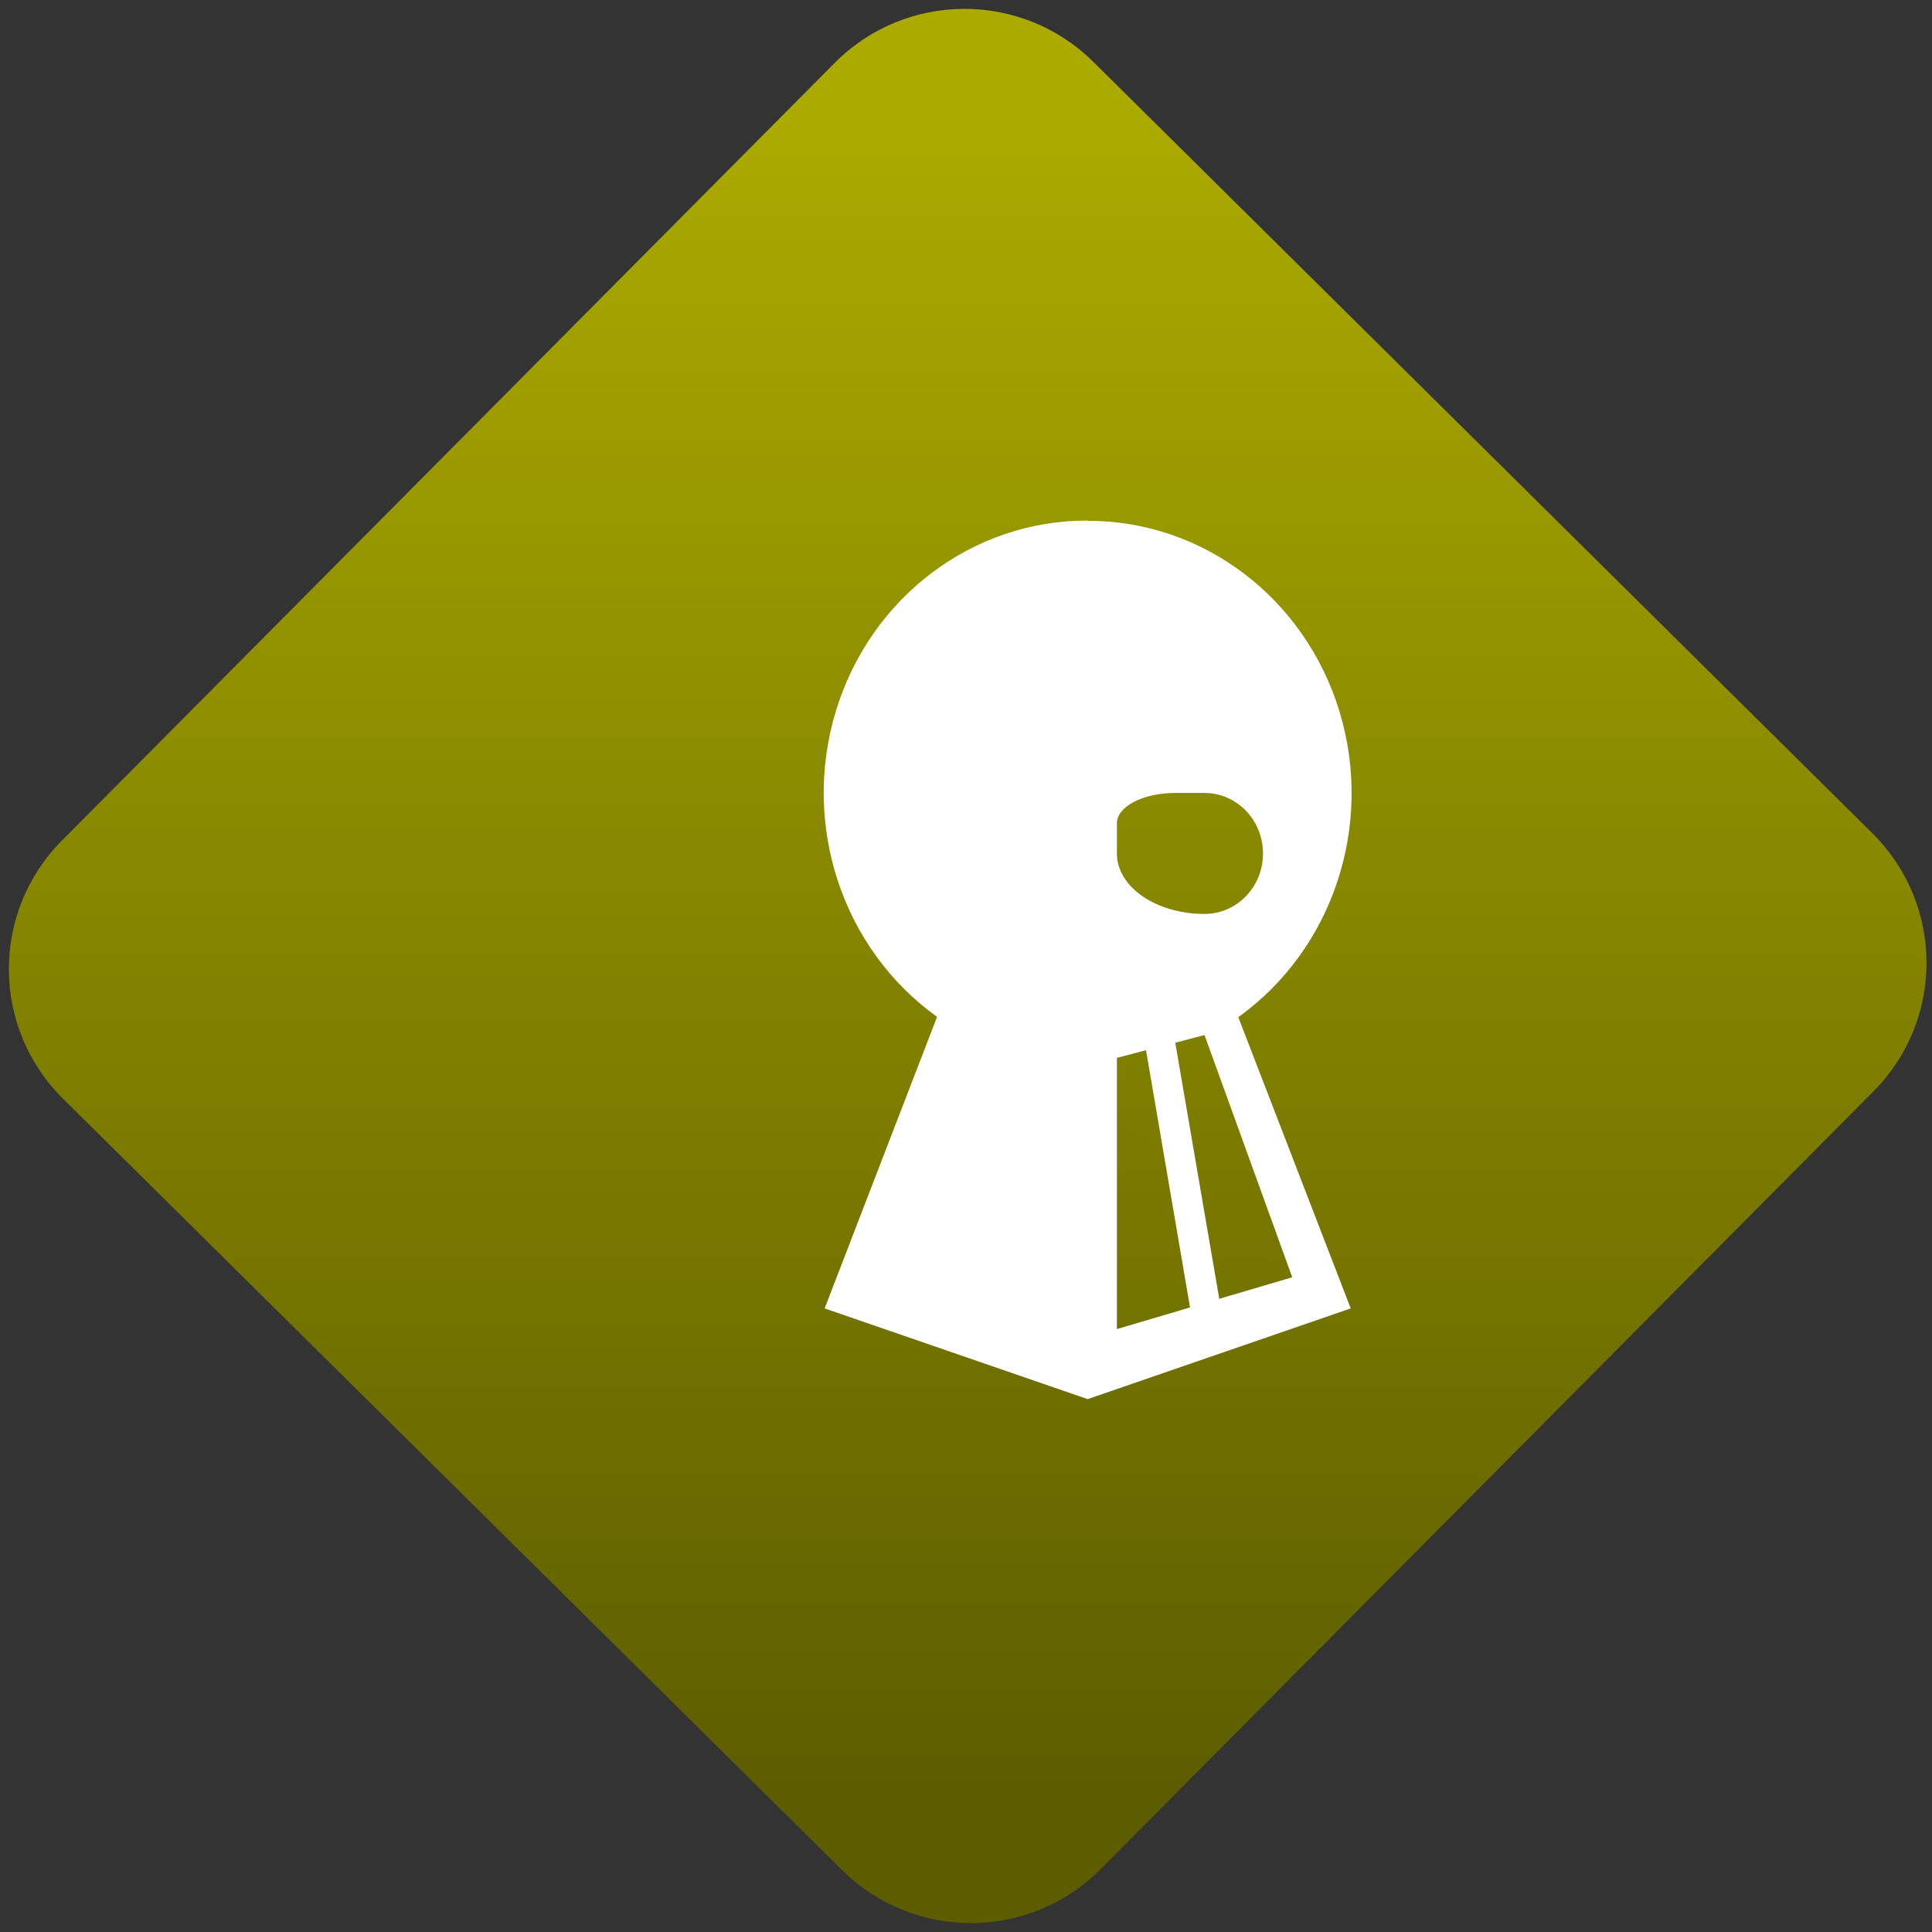 <svg width="64" height="64" viewBox="0 0 64 64" version="1.1"><rect x="0" y="0" width="64" height="64" fill="#333333" stroke="none"/><defs><linearGradient id="linear-pattern-0" gradientUnits="userSpaceOnUse" x1="0" y1="0" x2="0" y2="1" gradientTransform="matrix(60, 0, 0, 56, 0, 4)"><stop offset="0" stop-color="#aaaa00" stop-opacity="1"/><stop offset="1" stop-color="#5c5c00" stop-opacity="1"/></linearGradient></defs><path fill="url(#linear-pattern-0)" fill-opacity="1" d="M 36.219 2.051 L 62.027 27.605 C 64.402 29.957 64.418 33.785 62.059 36.156 L 36.461 61.918 C 34.105 64.289 30.27 64.305 27.895 61.949 L 2.086 36.395 C -0.289 34.043 -0.305 30.215 2.051 27.844 L 27.652 2.082 C 30.008 -0.289 33.844 -0.305 36.219 2.051 Z M 36.219 2.051 " /><g transform="matrix(1.008,0,0,1.003,16.221,16.077)"><path fill-rule="nonzero" fill="rgb(100%, 100%, 100%)" fill-opacity="1" d="M 19.652 1.164 C 15.867 1.152 12.508 3.703 11.375 7.465 C 10.242 11.227 11.59 15.312 14.703 17.555 L 11.008 27.184 L 19.652 30.18 L 28.297 27.184 L 24.602 17.566 C 27.711 15.324 29.062 11.234 27.93 7.477 C 26.793 3.715 23.438 1.164 19.652 1.172 Z M 18.691 11.16 C 18.691 10.609 17.828 10.16 16.77 10.16 L 15.809 10.16 C 14.75 10.16 13.887 11.055 13.887 12.16 C 13.887 13.266 14.75 14.156 15.809 14.156 C 17.398 14.156 18.691 13.266 18.691 12.16 Z M 20.613 11.16 C 20.613 10.609 21.473 10.16 22.531 10.16 L 23.492 10.16 C 24.555 10.16 25.414 11.055 25.414 12.16 C 25.414 13.266 24.555 14.156 23.492 14.156 C 21.902 14.156 20.613 13.266 20.613 12.16 Z M 20.613 14.156 C 20.469 13.734 20.086 13.453 19.652 13.453 C 19.219 13.453 18.836 13.734 18.691 14.156 L 17.73 17.156 L 19.652 17.656 L 21.57 17.156 Z M 15.809 18.156 L 12.93 26.156 L 15.328 26.867 L 16.77 18.41 Z M 17.73 18.656 L 16.289 27.152 L 18.691 27.867 L 18.691 18.91 Z M 21.57 18.656 L 23.016 27.152 L 20.613 27.867 L 20.613 18.91 Z M 23.492 18.156 L 26.375 26.156 L 23.977 26.867 L 22.531 18.41 Z M 23.492 18.156 "/></g></svg>
